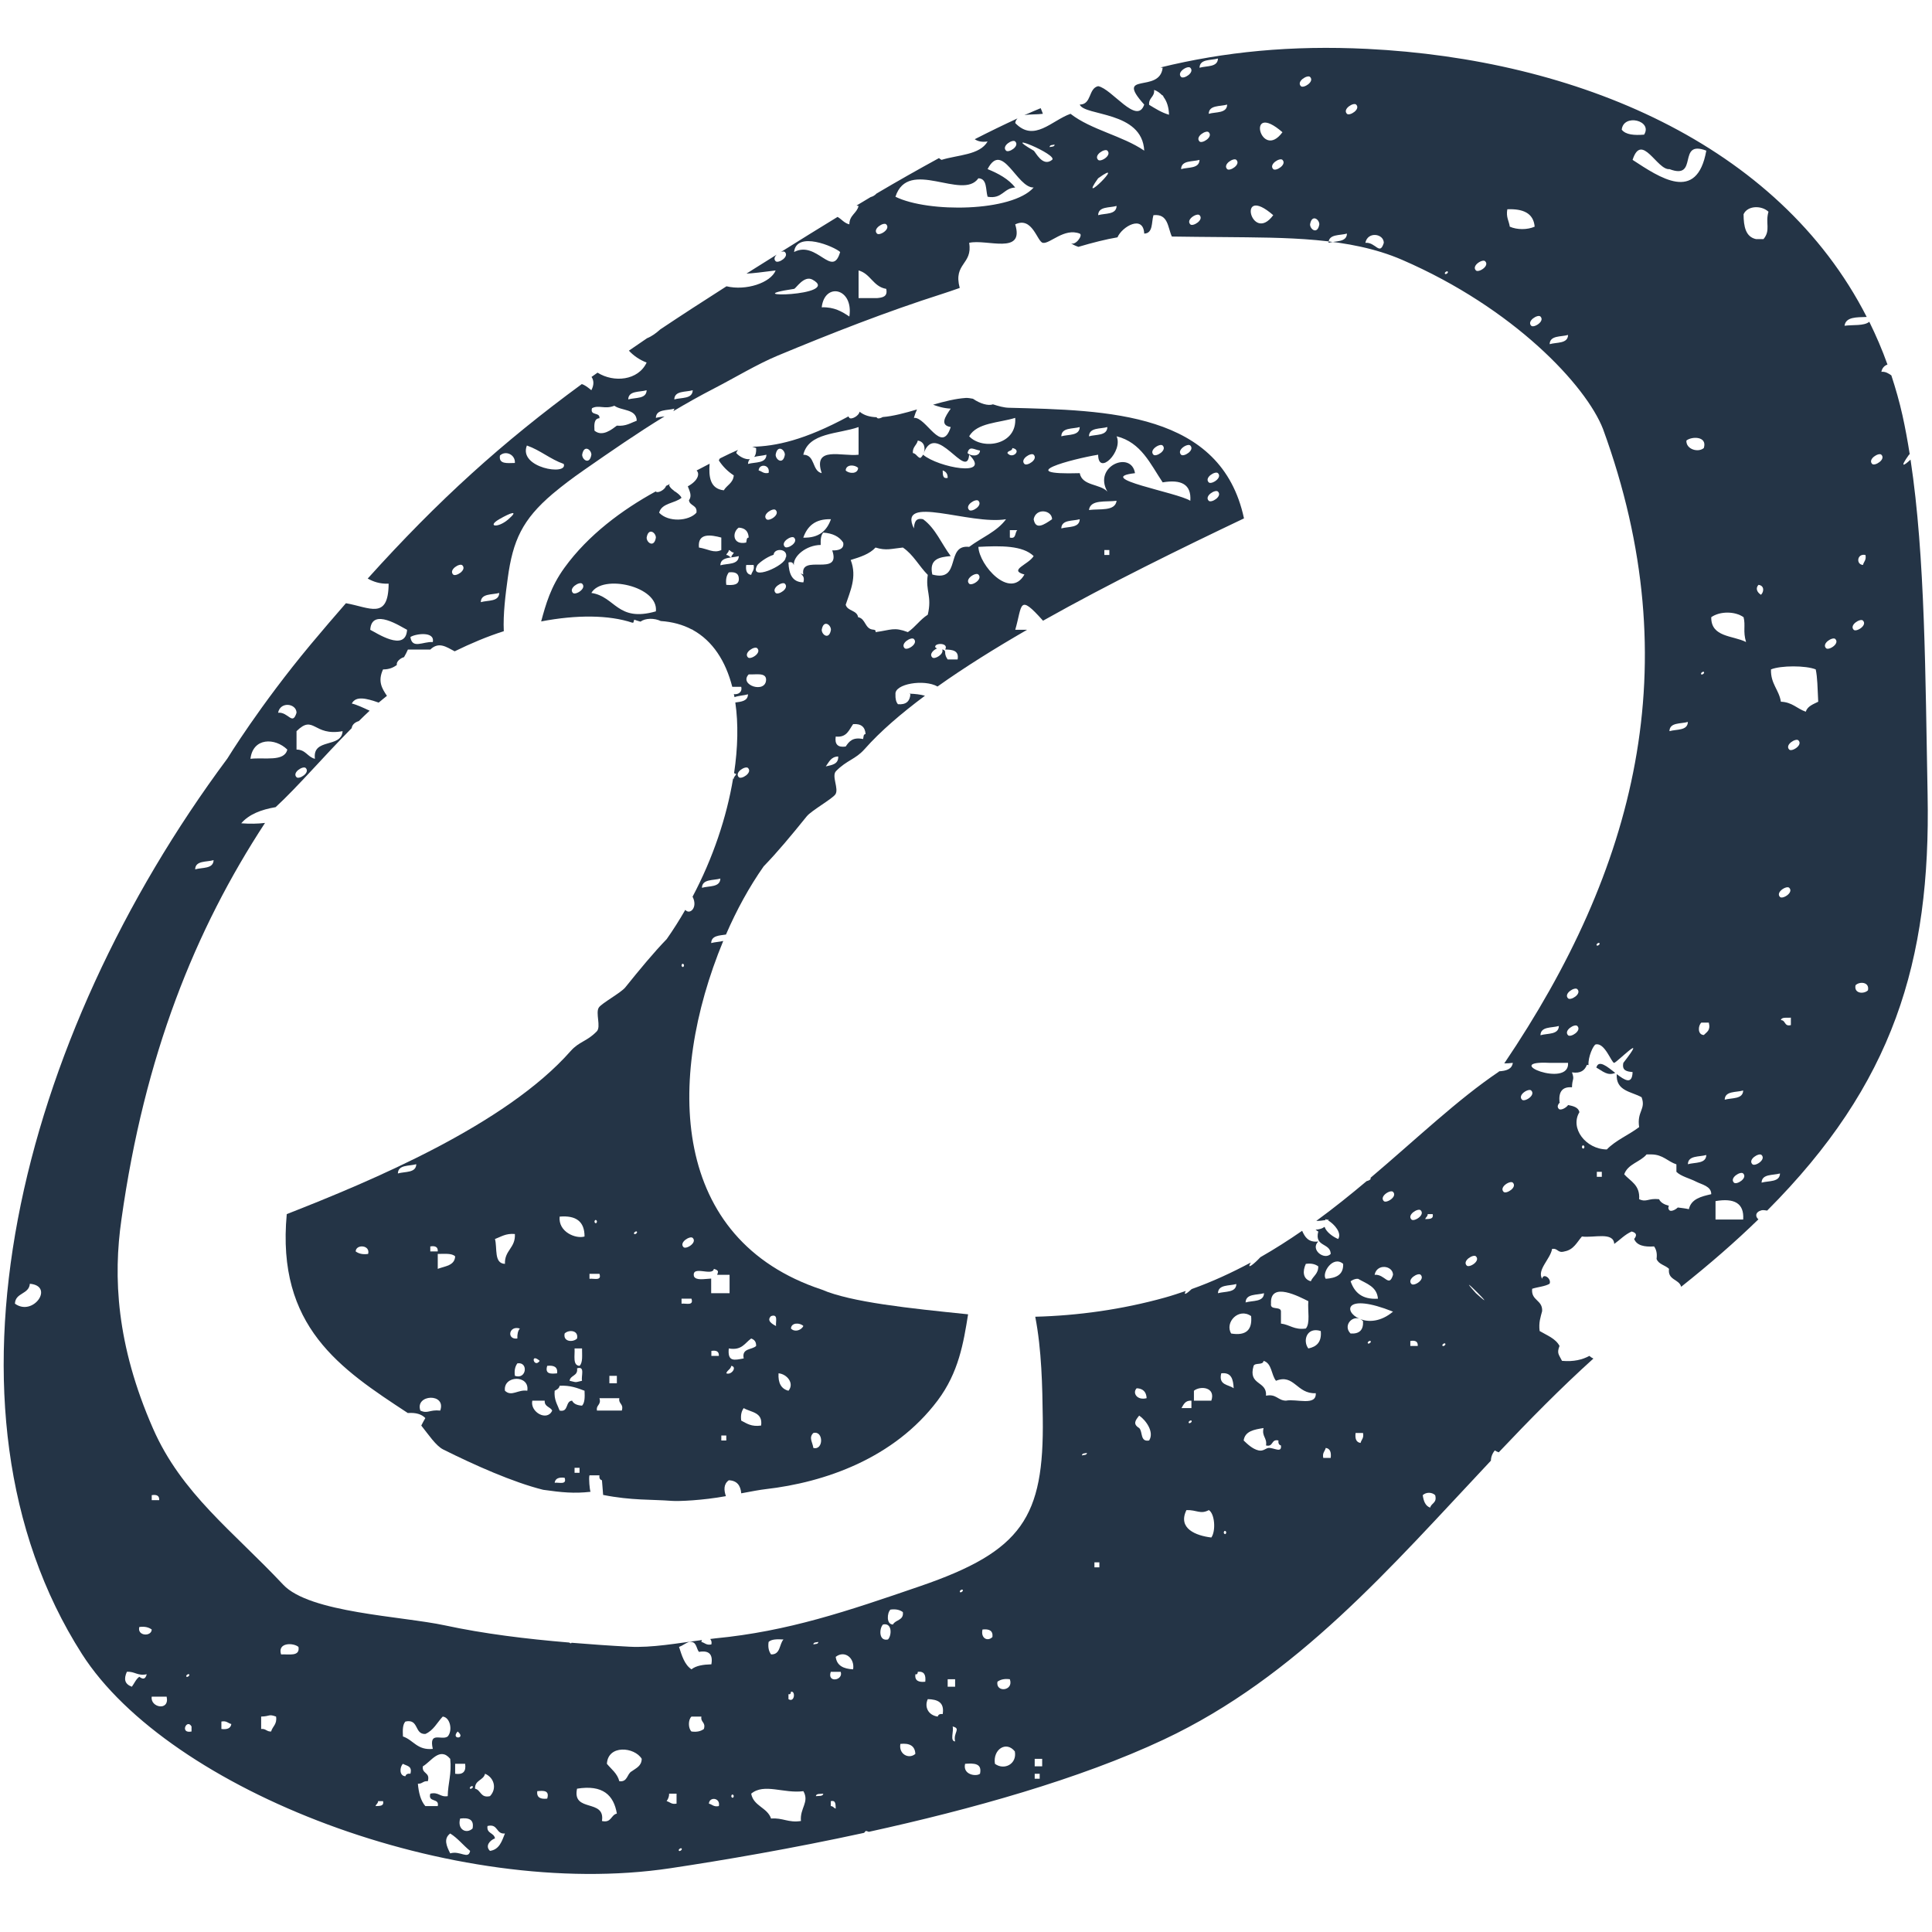 <?xml version="1.0" encoding="utf-8"?>
<!-- Generator: Adobe Illustrator 15.0.2, SVG Export Plug-In  -->
<!DOCTYPE svg PUBLIC "-//W3C//DTD SVG 1.1//EN" "http://www.w3.org/Graphics/SVG/1.1/DTD/svg11.dtd">
<svg version="1.1"
	 xmlns="http://www.w3.org/2000/svg" xmlns:xlink="http://www.w3.org/1999/xlink" xmlns:a="http://ns.adobe.com/AdobeSVGViewerExtensions/3.0/"
	 x="0px" y="0px" width="256px" height="256px" viewBox="-0.487 -6.342 256 256"
	 overflow="visible" enable-background="new -0.487 -6.342 256 256" xml:space="preserve">
<defs>
</defs>
<path fill="#243446" d="M252.669,54.56c-0.81,0.764-1.552,1.224-0.203-0.65c0.04-0.024,0.062-0.04,0.096-0.065
	c-0.28-1.774-0.596-3.5-0.96-5.143c-0.408-1.829-0.913-3.588-1.476-5.305c-0.34-0.236-0.76-0.527-1.322-0.473
	c0.105-0.531,0.432-0.833,0.81-0.962c-0.702-1.965-1.514-3.849-2.41-5.668c-0.696,0.577-2.164,0.375-3.28,0.528
	c0.163-1.202,1.624-1.114,2.938-1.168C235.12,12.654,208.314,1.511,180.686,0.136c-10.075-0.498-18.938,0.383-27.407,2.459
	c0.104,0.016,0.18,0.025,0.293,0.04c-0.384,3.479-6.459,0.424-2.443,4.881c-0.963,2.806-4.268-2.1-6.106-2.441
	c-1.322,0.301-0.829,2.426-2.438,2.441c0.621,1.553,8.276,0.81,8.545,6.103c-2.902-1.982-7.021-2.746-9.767-4.881
	c-2.495,0.879-4.832,3.827-7.328,1.219c0.039-0.273,0.158-0.46,0.308-0.612c-1.873,0.863-3.766,1.785-5.674,2.76
	c0.404,0.267,0.922,0.415,1.707,0.297c-1.034,1.813-3.932,1.764-6.105,2.44c-0.131-0.065-0.24-0.144-0.334-0.238
	c-2.704,1.476-5.446,3.027-8.279,4.7c-0.206,0.232-0.52,0.408-0.781,0.468c-0.614,0.365-1.243,0.745-1.864,1.119
	c0.092,0.014,0.16,0.054,0.268,0.054c-0.23,0.99-1.222,1.216-1.222,2.44c-0.688-0.163-1.019-0.682-1.564-0.986
	c-2.426,1.479-4.945,3.046-7.51,4.653c0.221-0.084,0.428-0.103,0.528-0.004c0.632,0.632-0.88,1.557-1.222,1.223
	c-0.281-0.283-0.129-0.617,0.148-0.878c-1.036,0.646-2.055,1.282-3.117,1.953c-0.311,0.193-0.594,0.375-0.897,0.568
	c0.897-0.046,2.075-0.188,3.865-0.42c-0.656,1.637-3.919,2.722-6.513,2.099c-3.104,1.978-6.019,3.871-8.771,5.71
	c-0.577,0.517-1.133,0.922-1.749,1.168c-0.824,0.552-1.615,1.104-2.412,1.651c0.633,0.675,1.41,1.213,2.35,1.578
	c-1.125,2.391-4.352,2.686-6.504,1.336c-0.265,0.187-0.534,0.379-0.796,0.566c0.3,0.438,0.36,1.026-0.023,1.76
	c-0.577-0.482-0.958-0.72-1.264-0.814c-10.526,7.721-18.985,15.349-28.371,25.772c0.743,0.408,1.583,0.719,2.774,0.679
	c-0.037,4.873-2.536,3.13-5.66,2.588c-1.522,1.746-3.062,3.54-4.659,5.452C33.939,87.138,29.645,94.16,29.645,94.16
	C2.051,131.266-10.378,180.3,10.362,212.803c11.536,18.078,49.263,32.713,77.981,28.405c7.079-1.065,16.134-2.612,25.666-4.687
	c0.059-0.089,0.159-0.14,0.196-0.247c0.18,0,0.298,0.067,0.43,0.112c13.522-2.965,27.944-6.985,39.091-12.232
	c17.648-8.299,30.075-22.848,43.34-36.95c0.005-0.472,0.189-0.968,0.522-1.357c0.155,0.101,0.325,0.187,0.517,0.251
	c4.031-4.26,8.155-8.461,12.54-12.422c-0.196-0.096-0.374-0.206-0.529-0.353c-0.932,0.498-2.062,0.793-3.629,0.654
	c-0.418-0.851-0.718-0.988-0.33-1.976c-0.531-1.001-1.672-1.401-2.634-1.977c-0.146-1.135,0.129-1.849,0.331-2.638
	c0.08-1.51-1.493-1.361-1.322-2.96c0.752-0.245,1.688-0.298,2.309-0.664c0.292-0.681-0.854-1.48-0.986-0.658
	c-0.724-1.177,1.101-2.625,1.315-3.957c0.796-0.131,0.717,0.604,1.648,0.33c1.211-0.215,1.643-1.211,2.307-1.978
	c1.539,0.218,4.186-0.67,4.284,0.986c0.771-0.551,1.396-1.24,2.309-1.647c0.686,0.188,0.699,0.52,0.33,0.994
	c0.345,0.859,1.342,1.072,2.64,0.984c0.272,0.386,0.431,0.889,0.328,1.652c0.256,0.724,1.149,0.824,1.647,1.317
	c-0.194,1.527,1.331,1.331,1.613,2.38c3.801-3.022,7.207-5.989,10.238-8.941c-0.44-0.351-0.44-0.968,0.417-1.198
	c0.201-0.052,0.483,0.01,0.742,0.039c16.692-16.729,21.688-32.994,21.257-55.11C254.629,83.426,254.625,67.448,252.669,54.56z
	 M1.491,166.4c0.054-1.482,1.868-1.212,1.977-2.637C6.77,164.052,3.906,168.163,1.491,166.4z M225.278,130.804
	c-0.839-0.033-0.781-1.227-0.331-1.643c0.331,0,0.661,0,0.992,0C226.211,130.21,225.646,130.411,225.278,130.804z M225.278,53.026
	c-0.74,0.64-2.371,0.178-2.309-0.991C223.635,51.467,225.785,51.416,225.278,53.026z M224.947,83.018
	c-0.172-0.169,0.235-0.42,0.331-0.332C225.446,82.858,225.033,83.11,224.947,83.018z M223.166,89.317
	c-0.034,1.188-1.492,0.948-2.443,1.224C220.755,89.348,222.217,89.594,223.166,89.317z M225.608,146.7
	c-0.033,1.188-1.494,0.953-2.442,1.222C223.199,146.733,224.659,146.979,225.608,146.7z M220.722,16.066
	c3.952,1.507,0.937-3.956,4.886-2.447c-1.25,6.981-6.179,3.56-9.769,1.224C217.039,11.101,219.099,16.247,220.722,16.066z
	 M217.365,11.5c-1.312,0.103-2.438,0.019-2.965-0.661C214.634,8.663,218.539,9.636,217.365,11.5z M207.29,38.04
	c-0.031,1.188-1.492,0.946-2.44,1.222C204.885,38.074,206.344,38.315,207.29,38.04z M203.63,35.599
	c0.63,0.631-0.884,1.558-1.222,1.223C201.78,36.186,203.293,35.258,203.63,35.599z M199.241,21.387
	c2.055-0.081,3.466,0.486,3.623,2.305c-0.955,0.43-2.339,0.43-3.298,0C199.46,22.921,199.049,22.456,199.241,21.387z
	 M196.304,28.273c0.633,0.63-0.881,1.557-1.222,1.222C194.454,28.864,195.965,27.932,196.304,28.273z M191.329,29.629
	c0.172,0.166-0.238,0.418-0.331,0.327C190.831,29.786,191.237,29.535,191.329,29.629z M182.875,25.832
	c-0.542,1.774-1.072-0.124-2.443,0C180.733,24.293,182.86,24.6,182.875,25.832z M179.212,7.516c0.63,0.631-0.884,1.558-1.221,1.222
	C177.357,8.103,178.875,7.177,179.212,7.516z M177.992,24.609c-0.036,1.189-1.497,0.946-2.443,1.223
	C175.58,24.644,177.045,24.884,177.992,24.609z M174.33,23.387c-0.234,1.39-1.231,0.681-1.227,0
	C173.336,22.001,174.334,22.71,174.33,23.387z M173.103,3.853c0.633,0.631-0.881,1.558-1.217,1.222
	C171.254,4.444,172.768,3.519,173.103,3.853z M169.445,11.179C166.563,15.104,164.506,6.885,169.445,11.179L169.445,11.179z
	 M168.223,16.066c-0.633-0.636,0.883-1.563,1.222-1.223C170.071,15.474,168.558,16.4,168.223,16.066z M168.223,22.169
	C165.342,26.098,163.29,17.875,168.223,22.169L168.223,22.169z M163.336,14.843c0.633,0.631-0.881,1.557-1.218,1.223
	C161.489,15.43,163.002,14.503,163.336,14.843z M159.675,8.738c0.036-1.188,1.492-0.946,2.443-1.222
	C162.086,8.704,160.624,8.462,159.675,8.738z M160.9,1.411c-0.037,1.185-1.495,0.946-2.443,1.224
	C158.487,1.442,159.951,1.685,160.9,1.411z M159.675,11.179c0.631,0.632-0.883,1.558-1.219,1.224
	C157.824,11.766,159.337,10.839,159.675,11.179z M158.457,22.169c0.63,0.631-0.886,1.558-1.222,1.218
	C156.603,22.755,158.117,21.829,158.457,22.169z M156.013,16.066c0.034-1.193,1.492-0.952,2.443-1.223
	C158.423,16.031,156.961,15.789,156.013,16.066z M157.235,2.635c0.63,0.631-0.884,1.557-1.222,1.218
	C155.381,3.222,156.895,2.295,157.235,2.635z M152.439,5.569c0.428,0.147,0.754,0.4,1.041,0.689c0.028,0.015,0.07,0.015,0.092,0.04
	c0.071,0.07,0.104,0.144,0.129,0.221c0.436,0.584,0.682,1.355,0.714,2.344c-1.021-0.3-1.815-0.821-2.637-1.317
	C151.694,6.581,152.527,6.53,152.439,5.569z M146.246,13.619c0.629,0.631-0.885,1.558-1.224,1.224
	C144.391,14.211,145.908,13.284,146.246,13.619z M147.469,20.946c-0.036,1.188-1.499,0.946-2.447,1.223
	C145.057,20.981,146.519,21.22,147.469,20.946z M145.022,17.283C149.12,14.335,142.076,21.379,145.022,17.283L145.022,17.283z
	 M139.254,12.815c-0.01,0.322-0.404,0.257-0.661,0.332C138.603,12.825,138.996,12.89,139.254,12.815z M138.919,14.843
	c-1.265,1.01-2.203-1.085-2.44-1.224C131.776,10.897,139.768,14.162,138.919,14.843z M134.034,12.403
	c0.633,0.631-0.881,1.556-1.216,1.216C132.185,12.989,133.699,12.062,134.034,12.403z M129.154,17.283
	c1.187,0.035,0.943,1.498,1.221,2.445c1.97,0.339,2.103-1.159,3.659-1.223c-0.896-1.139-2.217-1.849-3.659-2.44
	c1.97-3.817,3.865,2.503,6.104,2.44c-2.864,3.244-13.979,3.362-18.315,1.223C119.866,14.493,127.051,20.296,129.154,17.283z
	 M116.943,23.387c0.631,0.631-0.882,1.558-1.224,1.222C115.09,23.978,116.605,23.05,116.943,23.387z M113.279,29.495
	c1.602,0.43,1.92,2.149,3.664,2.44c0.225,1.041-0.479,1.155-1.224,1.224c-0.813,0-1.626,0-2.44,0
	C113.279,31.935,113.279,30.714,113.279,29.495z M112.058,35.599c-0.981-0.646-1.98-1.272-3.662-1.222
	C108.773,31.018,112.636,31.803,112.058,35.599z M110.839,27.05c-1.037,3.583-3.074-1.588-6.106,0
	C105.046,24.195,110.096,26.35,110.839,27.05z M104.733,31.935c0.244-0.033,1.309-1.844,2.443-1.221
	C111.197,32.921,96.527,33.159,104.733,31.935z M91.303,45.365c-0.035,1.189-1.496,0.946-2.443,1.217
	C88.895,45.401,90.354,45.641,91.303,45.365z M85.196,45.365c-0.031,1.189-1.493,0.946-2.44,1.217
	C82.791,45.401,84.25,45.641,85.196,45.365z M77.952,47.751c0.914-0.488,1.676,0.186,2.968-0.329
	c0.958,0.693,2.91,0.388,2.967,1.978c-0.807,0.293-1.428,0.768-2.637,0.658c-0.68,0.506-1.933,1.531-2.967,0.662
	c-0.05-0.819-0.06-1.6,0.66-1.646C79.037,48.205,77.662,48.811,77.952,47.751z M77.873,53.91c-0.233,1.384-1.225,0.675-1.22,0
	C76.885,52.523,77.875,53.233,77.873,53.91z M69.327,52.691c1.804,0.632,3.076,1.806,4.882,2.441
	C74.813,56.735,68.151,55.664,69.327,52.691z M67.738,55.004c-1.002,0.014-2.169,0.193-1.978-0.989
	C66.514,53.301,67.816,53.896,67.738,55.004z M65.664,62.458c1.503-0.873,2.677-1.276,1.219,0
	C65.462,63.701,63.992,63.425,65.664,62.458z M65.664,72.226c-0.035,1.188-1.494,0.946-2.443,1.221
	C63.252,72.259,64.718,72.496,65.664,72.226z M60.777,68.562c0.633,0.632-0.882,1.559-1.22,1.224
	C58.927,69.149,60.443,68.222,60.777,68.562z M56.861,78.732c-1.298-0.083-2.731,0.976-2.968-0.66
	C54.49,77.644,57.167,77.243,56.861,78.732z M53.453,77.111c-0.183,3.036-4.132,0.355-4.881,0
	C48.753,74.075,52.703,76.75,53.453,77.111z M44.909,90.542c-0.137,2.301-4.041,0.847-3.664,3.662
	c-0.989-0.231-1.218-1.228-2.44-1.223c0-0.812,0-1.627,0-2.439C41.132,88.249,41.013,91.261,44.909,90.542z M38.805,96.643
	c-0.634-0.629,0.882-1.556,1.217-1.222C40.656,96.052,39.139,96.979,38.805,96.643z M38.805,88.096
	c-0.542,1.774-1.076-0.125-2.443,0C36.663,86.562,38.789,86.868,38.805,88.096z M37.582,92.98c-0.381,1.658-3.056,1.011-4.883,1.223
	C33.039,91.369,35.958,91.394,37.582,92.98z M27.815,107.632c-0.034,1.184-1.495,0.947-2.443,1.219
	C25.404,107.663,26.868,107.905,27.815,107.632z M17.972,215.839c-0.448,0.321-0.661,0.881-0.99,1.32
	c-0.952-0.357-1.093-1.003-0.659-1.979c1.062-0.073,1.392,0.582,2.634,0.326C18.775,216.191,18.445,216.206,17.972,215.839z
	 M17.972,209.244c0.764-0.103,1.262,0.055,1.646,0.332C19.588,210.557,17.651,210.458,17.972,209.244z M19.618,218.474
	c0.658,0,1.317,0,1.977,0C22.02,220.452,19.381,219.913,19.618,218.474z M19.618,192.439c0-0.223,0-0.441,0-0.664
	c0.661-0.109,1.03,0.07,0.989,0.664C20.276,192.439,19.949,192.439,19.618,192.439z M24.892,223.091
	c-1.608,0.328-0.609-1.758,0-0.664C24.892,222.65,24.892,222.865,24.892,223.091z M24.563,215.507
	c0.168,0.173-0.242,0.426-0.331,0.332C24.061,215.669,24.469,215.416,24.563,215.507z M28.848,222.758c0-0.331,0-0.658,0-0.986
	c0.686-0.142,0.874,0.225,1.317,0.328C30.085,222.681,29.598,222.852,28.848,222.758z M35.438,223.091
	c-0.592,0.038-0.694-0.405-1.322-0.333c0-0.549,0-1.1,0-1.645c1.233-0.034,0.942-0.369,1.978,0
	C36.253,222.147,35.626,222.398,35.438,223.091z M36.755,212.874c-0.507-1.613,1.643-1.563,2.308-0.99
	C39.28,213.195,37.811,212.829,36.755,212.874z M49.278,232.974c0.063-0.265,0.331-0.325,0.331-0.656c0.222,0,0.438,0,0.661,0
	C50.423,233.02,49.797,232.945,49.278,232.974z M53.893,228.689c-0.381-0.05-0.586,0.074-0.661,0.329
	c-0.839-0.034-0.773-1.227-0.326-1.646C53.385,227.66,54.184,227.634,53.893,228.689z M56.861,225.397
	c-2.076,0.206-2.56-1.179-3.955-1.648c-0.044-0.813-0.048-1.587,0.326-1.978c1.823-0.4,1.154,1.708,2.639,1.647
	c1.077-0.46,1.561-1.511,2.306-2.306c1,0.103,1.341,1.857,0.661,2.636C58.039,224.332,56.314,222.976,56.861,225.397z
	 M57.518,232.974c-0.547,0-1.094,0-1.646,0c-0.612-0.706-0.879-1.755-0.987-2.964c0.591,0.041,0.694-0.405,1.316-0.33
	c0.353-1.231-0.819-0.939-0.656-1.977c1.07-0.599,2.238-2.648,3.624-0.991c0.217,1.978-0.299,3.221-0.33,4.945
	c-1.042,0.165-1.164-0.592-2.309-0.328C56.18,232.556,57.768,231.852,57.518,232.974z M59.168,239.239
	c-0.482-0.951-0.922-1.947,0-2.634c1.01,0.627,1.721,1.57,2.638,2.306C61.58,240.113,60.49,238.837,59.168,239.239z M61.146,227.372
	c0.153,1.03-0.287,1.472-1.322,1.317c0-0.439,0-0.879,0-1.317C60.267,227.372,60.707,227.372,61.146,227.372z M60.153,223.091
	C61.372,224.09,59.154,224.199,60.153,223.091L60.153,223.091z M60.485,234.625c1.127-0.138,1.877,0.101,1.646,1.317
	C61.313,236.723,60.066,236.075,60.485,234.625z M61.806,230.668c-0.172-0.17,0.236-0.419,0.326-0.325
	C62.304,230.507,61.896,230.759,61.806,230.668z M62.462,230.668c-0.06-1.156,1.115-1.082,1.322-1.979
	c1.202,0.499,1.611,1.974,0.654,2.968C63.167,231.942,63.265,230.853,62.462,230.668z M64.438,238.911
	c-0.684-0.656-0.01-1.41,0.661-1.655c-0.103-0.771-1.144-0.607-0.99-1.645c1.45-0.346,1.084,1.116,2.312,0.994
	C66.012,237.622,65.69,238.731,64.438,238.911z M72.021,231.985c-0.862,0.096-1.42-0.119-1.322-0.988
	C71.563,230.91,72.351,230.886,72.021,231.985z M79.274,234.95c0.478-3.003-3.983-1.07-3.299-4.282
	c3.412-0.554,4.862,0.853,5.276,3.298C80.442,234.148,80.547,235.242,79.274,234.95z M83.229,228.359
	c-0.662,0.335-0.524,1.458-1.653,1.32c-0.269-1.045-1.05-1.581-1.646-2.308c0.144-2.559,3.649-2.243,4.615-0.66
	C84.524,227.68,83.791,227.942,83.229,228.359z M89.159,232.648c-0.69,0.137-0.872-0.227-1.316-0.331
	c0.173-0.265,0.34-0.535,0.33-0.988c0.327,0,0.656,0,0.987,0C89.159,231.768,89.159,232.205,89.159,232.648z M89.489,238.911
	c-0.173-0.175,0.237-0.424,0.332-0.331C89.987,238.746,89.578,239,89.489,238.911z M89.489,211.884
	c0.488-0.173,0.828-0.49,1.315-0.661c1.035-0.151,0.933,0.83,1.322,1.319c1.332-0.235,1.879,0.318,1.647,1.647
	c-1.07,0.028-2.026,0.17-2.637,0.663C90.213,214.234,89.864,213.047,89.489,211.884z M92.782,222.758
	c-0.379,0.278-0.883,0.437-1.646,0.333c-0.45-0.426-0.45-1.56,0-1.978c0.439,0,0.877,0,1.316,0
	C92.319,221.908,93.059,221.826,92.782,222.758z M94.765,232.974c-0.691,0.143-0.873-0.222-1.321-0.325
	C93.502,231.693,95.01,231.852,94.765,232.974z M96.411,231.657c0.06-0.373,0.329-0.182,0.329,0
	C96.677,232.033,96.411,231.841,96.411,231.657z M105.641,234.95c-1.691,0.264-2.396-0.458-3.958-0.325
	c-0.499-1.48-2.328-1.631-2.633-3.296c1.716-1.433,4.318,0.014,6.916-0.332C106.795,232.462,105.483,233.226,105.641,234.95z
	 M101.356,211.223c0.384-0.381,1.163-0.372,1.971-0.326c-0.572,0.63-0.384,2.026-1.646,1.978
	C101.405,212.489,101.248,211.986,101.356,211.223z M103.989,218.804c0-0.223,0-0.438,0-0.658c0.281,0.06,0.31-0.13,0.332-0.33
	C104.96,217.684,104.802,219.319,103.989,218.804z M107.617,231.657c0.049-0.386,0.601-0.275,0.987-0.328
	C108.55,231.715,108.002,231.606,107.617,231.657z M107.286,211.55c0.011-0.318,0.405-0.254,0.657-0.327
	C107.939,211.541,107.544,211.478,107.286,211.55z M109.595,232.974c0-0.218,0-0.438,0-0.656c0.699-0.157,0.626,0.468,0.655,0.987
	C109.985,233.24,109.925,232.974,109.595,232.974z M109.595,215.181c0.438,0,0.878,0,1.316,0
	C111.295,216.325,109.072,216.708,109.595,215.181z M112.557,214.853c-1.257-0.064-2.164-0.47-2.308-1.652
	C111.418,212.278,112.794,213.342,112.557,214.853z M117.173,210.896c-1.249,0.282-1.164-1.478-0.658-1.983
	C117.759,208.633,117.68,210.394,117.173,210.896z M117.833,208.913c-0.903-0.005-0.785-1.552-0.332-1.975
	c0.766-0.104,1.268,0.054,1.646,0.33C119.292,208.398,118.164,208.257,117.833,208.913z M118.819,224.734
	c1.233-0.131,1.938,0.268,1.982,1.324C119.941,226.812,118.567,226.092,118.819,224.734z M122.117,216.495
	c-0.863,0.096-1.42-0.117-1.316-0.988c0.274,0.063,0.311-0.13,0.325-0.326C121.999,215.077,122.209,215.636,122.117,216.495z
	 M123.764,221.113c-1.263-0.178-1.791-1.289-1.316-2.31c1.287,0.032,2.233,0.405,1.977,1.98
	C124.039,220.729,123.838,220.856,123.764,221.113z M126.071,224.405c-0.73-0.038-0.139-1.394-0.331-1.979
	C126.919,222.71,125.78,223.241,126.071,224.405z M125.085,217.159c0-0.33,0-0.664,0-0.994c0.325,0,0.655,0,0.986,0
	c0,0.33,0,0.664,0,0.994C125.741,217.159,125.41,217.159,125.085,217.159z M126.731,204.631c-0.172-0.169,0.238-0.419,0.33-0.325
	C127.228,204.472,126.821,204.725,126.731,204.631z M127.394,227.372c1.185-0.088,2.277-0.083,1.975,1.317
	C128.861,229.1,127.046,228.822,127.394,227.372z M129.7,209.576c0.857-0.093,1.415,0.123,1.317,0.992
	C130.399,211.213,129.431,210.753,129.7,209.576z M131.347,227.372c-0.302-1.906,1.499-3.084,2.637-1.645
	C134.295,227.401,132.574,228.28,131.347,227.372z M131.678,216.495c0.378-0.272,0.881-0.431,1.645-0.33
	C133.876,217.731,131.423,217.985,131.678,216.495z M137.276,229.351c-0.215,0-0.438,0-0.66,0c0-0.215,0-0.44,0-0.661
	c0.223,0,0.445,0,0.66,0C137.276,228.91,137.276,229.136,137.276,229.351z M137.607,227.703c-0.331,0-0.661,0-0.991,0
	c0-0.331,0-0.661,0-0.991c0.33,0,0.66,0,0.991,0C137.607,227.042,137.607,227.372,137.607,227.703z M142.875,186.508
	c0.012-0.321,0.408-0.257,0.661-0.331C143.527,186.498,143.134,186.433,142.875,186.508z M145.185,201.339c-0.217,0-0.438,0-0.654,0
	c0-0.224,0-0.441,0-0.663c0.216,0,0.438,0,0.654,0C145.185,200.897,145.185,201.115,145.185,201.339z M151.778,184.529
	c-1.22,0.227-0.819-1.159-1.317-1.649c-0.889-0.535-0.486-1.042,0-1.648C151.33,181.817,152.498,183.401,151.778,184.529z
	 M150.132,177.608c0.835,0.038,1.273,0.479,1.316,1.316C150.152,179.258,149.533,178.194,150.132,177.608z M157.384,180.24
	c-0.441,0-0.884,0-1.322,0c0.285-0.477,0.498-1.039,1.322-0.987C157.384,179.586,157.384,179.916,157.384,180.24z M157.053,182.221
	c-0.172-0.173,0.234-0.422,0.331-0.326C157.551,182.058,157.146,182.312,157.053,182.221z M160.021,197.385
	c-2.036-0.239-4.491-1.192-3.298-3.631c1.384-0.043,1.839,0.601,2.967,0C160.482,194.23,160.636,196.524,160.021,197.385z
	 M157.714,179.253c0-0.438,0-0.874,0-1.314c0.856-0.694,2.917-0.479,2.307,1.314C159.252,179.253,158.483,179.253,157.714,179.253z
	 M161.668,196.721c0.062-0.373,0.327-0.182,0.327,0C161.934,197.098,161.668,196.903,161.668,196.721z M161.334,175.63
	c1.378-0.167,1.584,0.833,1.648,1.979C162.288,177.096,160.942,177.234,161.334,175.63z M160.9,165.017
	c0.03-1.188,1.492-0.946,2.437-1.222C163.303,164.982,161.845,164.743,160.9,165.017z M162.652,170.356
	c-0.891-1.456,0.979-3.473,2.64-2.309C165.469,169.873,164.625,170.682,162.652,170.356z M164.561,166.238
	c0.031-1.188,1.492-0.951,2.44-1.222C166.968,166.204,165.506,165.962,164.561,166.238z M167.6,185.516
	c-0.342,0.024-0.697,0.472-1.317,0.331c-0.813-0.187-1.494-0.853-1.978-1.317c0.172-1.252,1.402-1.451,2.634-1.649
	c-0.263,1.142,0.491,1.267,0.328,2.306c1.019,0.246,0.638-0.901,1.652-0.656c-0.055,0.381,0.069,0.587,0.326,0.656
	C169.373,186.261,168.329,185.468,167.6,185.516z M169.905,179.253c-1.079-0.017-1.256-0.936-2.638-0.657
	c0.153-2.022-2.417-1.317-1.645-3.957c0.201-0.458,1.264-0.049,1.316-0.661c1.116,0.312,1.011,1.849,1.65,2.64
	c2.411-0.97,2.747,1.776,5.271,1.647C173.958,180.012,171.274,178.973,169.905,179.253z M172.874,166.07
	c-0.109,1.214,0.28,2.922-0.331,3.625c-1.537,0.221-2.121-0.518-3.297-0.656c0-0.553,0-1.102,0-1.651
	c-0.089-0.676-1.461-0.072-1.317-0.987C167.765,163.358,171.748,165.519,172.874,166.07z M172.542,161.127
	c0.765-0.103,1.271,0.052,1.648,0.33c0.015,1.006-0.697,1.284-0.987,1.976C172.153,163.144,172.083,162.113,172.542,161.127z
	 M172.874,172.335c-0.78-1.019-0.21-2.898,1.647-2.31C174.663,171.484,173.972,172.114,172.874,172.335z M175.838,186.84
	c-0.325,0-0.658,0-0.986,0c-0.145-0.691,0.225-0.876,0.328-1.324C175.756,185.595,175.929,186.083,175.838,186.84z M175.18,163.105
	c-0.573-0.752,0.95-3.152,2.308-1.979C177.548,162.622,176.506,163.005,175.18,163.105z M179.795,184.854
	c-0.581-0.078-0.752-0.565-0.661-1.317c0.33,0,0.661,0,0.986,0C180.263,184.23,179.9,184.41,179.795,184.854z M180.782,171.674
	c-0.168-0.17,0.236-0.422,0.33-0.328C181.284,171.513,180.875,171.765,180.782,171.674z M179.723,168.432
	c0.139,0.066,0.273,0.147,0.397,0.277c0.079,1.174-0.475,1.72-1.646,1.647c-0.999-0.977,0.105-2.347,1.157-1.964
	c-2.089-0.905-1.979-3.502,4.464-0.935C182.441,168.846,180.815,168.866,179.723,168.432z M178.475,163.433
	c0.266-0.172,0.536-0.345,0.989-0.327c1.111,0.648,2.495,1.02,2.635,2.636C179.982,165.878,178.98,164.9,178.475,163.433z
	 M181.656,162.575c0.299-1.537,2.426-1.233,2.44,0C183.554,164.351,183.023,162.449,181.656,162.575z M182.875,152.81
	c-0.63-0.63,0.881-1.563,1.222-1.225C184.728,152.218,183.211,153.145,182.875,152.81z M186.388,172.002c0-0.216,0-0.438,0-0.656
	c0.658-0.113,1.029,0.064,0.983,0.656C187.042,172.002,186.71,172.002,186.388,172.002z M186.538,163.795
	c-0.631-0.633,0.883-1.56,1.222-1.22C188.387,163.206,186.874,164.134,186.538,163.795z M186.538,155.25
	c-0.631-0.633,0.883-1.557,1.222-1.222C188.387,154.658,186.874,155.586,186.538,155.25z M189.02,193.429
	c-0.651-0.23-0.877-0.882-0.987-1.653c0.437-0.421,1.215-0.421,1.648,0C189.962,192.834,189.164,192.799,189.02,193.429z
	 M188.364,155.196c0.06-0.267,0.33-0.329,0.325-0.663c0.223,0,0.443,0,0.661,0C189.503,155.24,188.88,155.163,188.364,155.196z
	 M190.672,172.002c-0.173-0.166,0.234-0.419,0.325-0.328C191.169,171.847,190.76,172.095,190.672,172.002z M193.863,161.352
	c-0.633-0.629,0.883-1.556,1.22-1.222C195.715,160.763,194.197,161.692,193.863,161.352z M195.083,165.017
	C191.75,161.305,198.794,168.35,195.083,165.017L195.083,165.017z M161.63,25.072c8.207,0.084,16.666-0.017,23.665,3.013
	c14.802,6.407,24.385,16.657,26.628,22.423c11.465,31.4,4.206,58.457-13.085,84.055c0.391-0.009,0.776-0.019,1.131-0.07
	c-0.121,0.864-0.906,1.058-1.817,1.119c-0.014,0.016-0.022,0.034-0.037,0.054c-5.455,3.674-10.903,8.895-16.988,14.048
	c-0.006,0.066,0.005,0.134-0.015,0.206c-0.165,0.139-0.343,0.208-0.526,0.252c-2.127,1.788-4.336,3.565-6.653,5.256
	c0.374,0.01,0.773-0.028,1.188-0.1c0.024-0.044,0.029-0.087,0.061-0.131c0.051,0.025,0.112,0.061,0.165,0.089
	c0.068-0.014,0.134-0.017,0.203-0.035c-0.002,0.053-0.035,0.072-0.046,0.124c0.878,0.539,1.826,1.675,1.324,2.46
	c-0.663-0.278-1.562-0.891-1.803-1.614c-0.3,0.226-0.704,0.348-1.192,0.381c0.124,0.072,0.22,0.18,0.359,0.239
	c-0.537,2.079,1.612,1.466,1.647,2.97c-0.854,0.881-2.749-0.577-1.647-1.647c-1.336,0.148-1.772-0.602-2.139-1.418
	c-1.78,1.229-3.619,2.409-5.534,3.499c-0.765,0.828-1.911,1.784-1.274,0.706c-2.481,1.329-5.072,2.534-7.829,3.516
	c-0.617,0.58-1.163,0.944-0.78,0.25c-0.908,0.307-1.812,0.612-2.752,0.874c-5.732,1.598-11.584,2.395-17.195,2.542
	c0.853,4.396,0.944,9.257,0.997,13.424c0.178,13.157-2.74,17.631-16.194,22.258c-9.772,3.357-17.553,6.002-27.208,6.936
	c-0.215,0.023-0.447,0.06-0.667,0.084c0.147,0.162,0.23,0.396,0.159,0.718c-0.691,0.142-0.872-0.225-1.321-0.327
	c0.007-0.099,0.036-0.178,0.071-0.255c-3.241,0.422-6.636,1.045-9.61,0.886c-2.588-0.136-5.136-0.317-7.66-0.523
	c-0.083,0.134-0.178,0.06-0.318-0.029c-5.751-0.479-11.314-1.166-16.465-2.274c-5.723-1.231-17.925-1.66-21.434-5.391
	c-6.703-7.14-13.466-12.073-17.243-20.676c-4.906-11.177-5.281-20.177-4.197-27.687c3.058-21.816,9.791-38.456,19.03-52.576
	c-0.95,0.118-2.001,0.134-3.15,0.05c1.031-1.199,2.647-1.815,4.556-2.14c2.962-2.731,6.271-6.631,10.077-10.466
	c0.062-0.479,0.443-0.785,0.949-0.941c0,0,0,0,0.002,0c0.47-0.464,0.941-0.917,1.431-1.372c-0.908-0.423-1.734-0.808-2.365-0.951
	c0.533-1.036,1.895-0.704,3.562-0.123c0.35-0.312,0.735-0.591,1.094-0.897c-0.663-0.976-1.243-1.938-0.515-3.5
	c0.81,0.005,1.368-0.248,1.832-0.593c-0.117-0.438,0.49-0.916,0.946-1.034c0.192-0.316,0.358-0.659,0.515-1.006
	c0.992,0,1.982,0,2.967,0c1.135-1.092,2.131-0.34,3.229,0.232c2.148-1.048,4.329-1.973,6.51-2.663
	c-0.107-2.282,0.228-4.866,0.522-7.014c0.678-5.01,1.939-7.771,5.932-11.173c0.054-0.044,0.119-0.093,0.174-0.143
	c1.125-0.941,2.418-1.928,4.017-3.038c3.708-2.577,7.051-4.892,10.658-7.098c-0.394,0.059-0.802,0.103-1.153,0.202
	c0.032-1.188,1.495-0.952,2.44-1.224c-0.002,0.152-0.083,0.223-0.129,0.331c1.717-1.024,3.502-2.031,5.435-3.027
	c2.657-1.371,5.675-3.196,8.366-4.319c6.989-2.909,14.423-5.833,21.83-8.193c0.675-0.217,1.469-0.488,2.322-0.789
	c-0.89-3.305,1.742-3.078,1.248-5.977c2.308-0.542,7.359,1.657,6.102-2.445c2.285-1.104,2.903,2.301,3.665,2.445
	c0.924,0.174,2.821-2.021,4.885-1.223c0.498,0.198-0.643,1.746-1.222,1.223c0.252,0.222,0.628,0.384,1.044,0.533
	c1.901-0.562,3.675-1.01,5.179-1.262c0.622-1.445,3.429-3.032,3.544-0.494c1.188-0.034,0.948-1.494,1.222-2.44
	c1.982-0.223,1.885,1.63,2.442,2.829c2.185,0.035,4.401,0.051,6.629,0.07 M211.102,118.943c-0.167-0.171,0.242-0.424,0.33-0.33
	C211.603,118.781,211.196,119.033,211.102,118.943z M207.29,125.944c-0.63-0.63,0.887-1.559,1.225-1.218
	C209.146,125.357,207.632,126.284,207.29,125.944z M207.29,130.832c-0.63-0.632,0.887-1.565,1.225-1.227
	C209.146,130.238,207.632,131.168,207.29,130.832z M206.071,129.605c-0.03,1.188-1.494,0.948-2.44,1.227
	C203.662,129.643,205.125,129.884,206.071,129.605z M198.748,151.585c-0.633-0.631,0.881-1.556,1.222-1.221
	C200.598,150.994,199.084,151.921,198.748,151.585z M201.188,139.374c-0.63-0.632,0.884-1.556,1.221-1.219
	C203.042,138.788,201.525,139.718,201.188,139.374z M204.849,134.492c0.814,0,1.629,0,2.44,0
	C207.536,137.931,198.168,134.153,204.849,134.492z M209.125,145.637c0.064-0.376,0.332-0.185,0.332,0
	C209.393,146.011,209.125,145.824,209.125,145.637z M211.761,149.594c-0.221,0-0.437,0-0.659,0c0-0.221,0-0.441,0-0.661
	c0.223,0,0.438,0,0.659,0C211.761,149.152,211.761,149.373,211.761,149.594z M212.424,145.967c-2.805-0.035-4.917-2.834-3.628-4.947
	c-0.153-0.654-0.824-0.8-1.497-0.941c-0.302,0.425-1.009,0.74-1.229,0.521c-0.277-0.278-0.129-0.61,0.144-0.869
	c-0.02-0.01-0.043-0.012-0.058-0.021c-0.132-1.352,0.34-2.084,1.652-1.979c0.028-1.233,0.369-0.943,0-1.979
	c1.164,0.178,1.696-0.282,1.977-0.991c0.076,0,0.141,0.021,0.215,0.028c-0.084-1.058,0.64-2.662,0.953-2.739
	c1.212-0.275,2.091,2.443,2.443,2.443c0.313,0,4.644-4.407,1.219,0c-0.224,1.041,0.479,1.148,1.224,1.219
	c-0.051,1.706-1.032,1.099-2.1,0.27c-0.14,2.261,1.935,2.3,3.292,3.063c0.606,1.606-0.64,1.852-0.323,3.959
	C215.336,144.049,213.612,144.736,212.424,145.967z M223.299,153.881c-0.46-0.105-0.968-0.161-1.47-0.224
	c-0.346,0.34-0.913,0.567-1.107,0.371c-0.187-0.191-0.173-0.402-0.067-0.599c-0.574-0.156-1.072-0.383-1.31-0.871
	c-1.458-0.158-1.641,0.454-2.637,0c0.134-1.89-1.149-2.366-1.978-3.296c0.479-1.385,2.116-1.621,2.964-2.637
	c0.221,0,0.439,0,0.659,0c1.516,0.02,2.139,0.937,3.293,1.317c0,0.331,0,0.661,0,0.989c0.622,0.617,1.753,0.855,2.639,1.316
	c0.681,0.359,2.003,0.583,1.976,1.648C224.914,152.199,223.596,152.529,223.299,153.881z M226.829,155.25c0-0.814,0-1.633,0-2.44
	c2.448-0.419,3.817,0.247,3.665,2.44C229.27,155.25,228.045,155.25,226.829,155.25z M228.045,139.374
	c0.036-1.185,1.5-0.945,2.448-1.219C230.458,139.339,228.995,139.104,228.045,139.374z M229.27,150.364
	c-0.631-0.632,0.883-1.557,1.224-1.216C231.123,149.774,229.612,150.704,229.27,150.364z M226.261,75.439
	c1.143-0.809,3.143-0.809,4.284,0c0.288,1.094-0.107,1.863,0.331,3.293C229.132,77.845,226.223,78.117,226.261,75.439z
	 M230.545,22.045c0.532-1.176,2.395-1.188,3.301-0.331c-0.446,1.504,0.325,2.451-0.661,3.627c-0.33,0-0.661,0-0.986,0
	C230.833,25.054,230.55,23.692,230.545,22.045z M232.855,72.471c-0.532-0.326-0.759-0.876-0.331-1.317
	C233.288,71.244,233.284,72.033,232.855,72.471z M231.71,147.922c-0.633-0.631,0.884-1.557,1.221-1.222
	C233.564,147.333,232.05,148.265,231.71,147.922z M232.931,150.364c0.034-1.183,1.494-0.948,2.442-1.216
	C235.34,150.331,233.879,150.094,232.931,150.364z M236.595,111.296c0.633,0.631-0.881,1.553-1.222,1.217
	C234.742,111.883,236.255,110.956,236.595,111.296z M236.813,129.488c-0.902,0.238-0.666-0.656-1.322-0.661
	c0.104-0.448,0.824-0.271,1.322-0.327C236.813,128.827,236.813,129.161,236.813,129.488z M236.595,92.98
	c-0.633-0.631,0.881-1.557,1.217-1.222C238.449,92.389,236.93,93.317,236.595,92.98z M238.785,87.962
	c-1.147-0.391-1.799-1.272-3.294-1.322c-0.255-1.607-1.369-2.36-1.314-4.283c1.314-0.533,4.613-0.533,5.93,0
	c0.237,1.144,0.228,2.336,0.33,4.283C239.78,86.976,239.028,87.212,238.785,87.962z M241.476,79.552
	c-0.632-0.632,0.889-1.56,1.224-1.224C243.33,78.959,241.816,79.886,241.476,79.552z M246.697,67.196
	c0.14,0.691-0.225,0.872-0.33,1.321C245.412,68.459,245.574,66.95,246.697,67.196z M245.14,77.111
	c-0.633-0.636,0.889-1.564,1.222-1.224C246.994,76.52,245.48,77.445,245.14,77.111z M247.028,124.875
	c-0.494,0.521-1.878,0.482-1.65-0.662C245.868,123.691,247.259,123.73,247.028,124.875z M247.584,55.132
	c-0.629-0.631,0.885-1.559,1.22-1.222C249.434,54.541,247.923,55.466,247.584,55.132z"/>
<path fill="#243446" d="M211.036,135.118c0.84,0.465,1.468,1.141,2.504,0.705C212.456,134.971,211.339,134.029,211.036,135.118z"/>
<path fill="#243446" d="M137.406,7.989c-0.719,0.311-1.441,0.601-2.16,0.928c0.738-0.138,1.677-0.074,2.453-0.179
	C137.622,8.501,137.516,8.251,137.406,7.989z"/>
<path fill="#243446" d="M133.186,47.688c-0.671-0.016-1.379-0.223-2.098-0.454c-0.622,0.231-1.701-0.084-2.654-0.74
	c-0.331-0.061-0.66-0.124-0.972-0.104c-1.33,0.087-2.81,0.458-4.312,0.894c0.602,0.211,1.339,0.472,2.339,0.521
	c-0.752,1.085-1.478,2.185,0,2.44c-1.198,3.748-3.256-1.399-4.883-1.216c0.142-0.469,0.276-0.83,0.414-1.115
	c-1.613,0.479-3.179,0.897-4.54,1.005c-0.301,0.173-0.621,0.247-0.76,0.11c-0.026-0.025-0.028-0.059-0.049-0.085
	c-0.892-0.03-1.661-0.242-2.259-0.734c-0.076,0.546-1.083,1.088-1.354,0.819c-0.063-0.059-0.089-0.129-0.115-0.197
	c-5.856,3.17-9.643,3.956-12.762,4.026c0.178,0.049,0.36,0.092,0.523,0.168c0.036,0.567-0.066,0.942-0.253,1.178
	c0.497-0.138,1.124-0.152,1.618-0.294c-0.031,1.188-1.493,0.951-2.442,1.222c0.009-0.286,0.109-0.484,0.255-0.631
	c-0.601,0.079-1.379-0.316-1.814-0.815c0.038-0.181,0.148-0.284,0.237-0.411c-0.668,0.279-1.498,0.676-2.395,1.126
	c-0.06,0.081-0.12,0.158-0.145,0.271c0.519,0.799,1.178,1.46,1.976,1.977c-0.079,1.023-0.915,1.283-1.321,1.979
	c-1.84-0.208-2.005-1.812-1.881-3.525c-0.591,0.305-1.18,0.613-1.728,0.902c0.427,0.373,0.274,1.307-1.16,2.095
	c0.271,0.699,0.565,1.263,0.153,1.85c0.104,0.772,1.144,0.61,0.99,1.646c-1,1.112-3.695,1.31-4.943,0
	c0.34-1.306,2.075-1.219,2.969-1.978c-0.195-0.384-0.541-0.611-0.879-0.847c-0.029,0.007-0.051,0.017-0.082,0.024
	c0.01-0.024,0.021-0.044,0.028-0.069c-0.289-0.202-0.563-0.419-0.716-0.754c0.037-0.054,0.067-0.119,0.102-0.176
	c-0.171,0.087-0.336,0.167-0.508,0.25c-0.148,0.522-1.087,1.006-1.346,0.75c-0.01-0.005-0.007-0.015-0.014-0.024
	c-4.443,2.434-8.954,5.771-12.099,10.116c-1.839,2.544-2.472,4.857-3.087,7.114c4.68-0.897,8.979-0.873,12.083,0.169
	c0.049-0.008,0.095-0.011,0.144-0.021c0.03-0.118,0.049-0.229,0.111-0.384c0.255,0.103,0.534,0.18,0.812,0.261
	c0.009,0,0.017-0.003,0.024-0.006c0.641-0.468,1.83-0.483,2.671-0.073c1.55,0.103,2.915,0.483,4.099,1.108
	c0.053,0.013,0.104,0.022,0.139,0.056c0.008,0.009,0.006,0.014,0.013,0.019c2.638,1.459,4.351,4.123,5.226,7.534
	c0.394,0,0.792,0,1.187,0c0.176,0.734-0.438,1.049-0.977,0.97c0.029,0.137,0.066,0.265,0.09,0.4
	c0.517-0.202,1.227-0.216,1.784-0.378c-0.025,0.897-0.861,0.979-1.68,1.084c0.413,2.805,0.339,5.993-0.161,9.35
	c0.076,0.055,0.15,0.111,0.282,0.111c-0.06,0.266-0.332,0.332-0.327,0.66c-0.037-0.01-0.054-0.039-0.086-0.054
	c-0.847,5.096-2.661,10.545-5.376,15.673c0.009,0.01,0.018,0.025,0.025,0.035c0.705,1.416-0.405,2.411-0.986,1.701
	c-0.765,1.327-1.581,2.624-2.461,3.876c-1.718,1.775-3.521,3.955-5.49,6.401c-0.581,0.719-3.115,2.087-3.501,2.663
	c-0.477,0.703,0.316,2.557-0.275,3.163c-1.355,1.386-2.311,1.308-3.475,2.622c-8.633,9.778-26.401,17.207-37.605,21.594
	c-1.385,14.92,7.107,20.5,16.04,26.356c1.081-0.077,1.836,0.159,2.322,0.67c-0.2,0.316-0.359,0.661-0.537,0.991
	c0.962,1.203,1.938,2.687,2.909,3.171c4.137,2.066,9.27,4.354,13.246,5.341c2.44,0.347,4.107,0.513,6.274,0.263
	c-0.113-0.213-0.263-1.837-0.141-2.184c0.438,0,0.882,0,1.321,0c-0.054,0.383,0.068,0.585,0.331,0.658
	c-0.007,0.053,0.167,1.896,0.156,1.942c3.75,0.75,6.5,0.583,9.069,0.786c0.948,0.075,4.122-0.061,7.2-0.624
	c-0.271-0.771-0.331-1.592,0.382-2.104c1.083,0.041,1.56,0.688,1.648,1.729c1.347-0.256,2.521-0.472,3.226-0.551
	c7.83-0.894,17.021-4.069,22.793-11.74c2.793-3.716,3.433-7.632,4.041-11.428h0.005c-7.82-0.797-15.511-1.6-19.405-3.277
	c-20-6.625-20.664-27.747-13.044-46.196c-0.497,0.132-1.114,0.142-1.598,0.281c0.027-0.995,1.065-0.995,1.959-1.129
	c1.393-3.225,3.069-6.292,5-9.042c1.785-1.834,3.662-4.093,5.707-6.627c0.605-0.75,3.39-2.316,3.791-2.908
	c0.498-0.735-0.544-2.431,0.084-3.077c1.448-1.48,2.562-1.529,3.807-2.939c2.05-2.317,4.799-4.684,7.978-7.051
	c-0.612-0.171-1.309-0.252-2.071-0.274c0.043,0.031,0.106,0.048,0.139,0.083c-0.063,0.926-0.571,1.405-1.645,1.315
	c-0.258-0.29-0.356-0.745-0.331-1.315c-0.148-1.396,3.823-2.037,5.574-1.031c3.553-2.53,7.595-5.05,11.861-7.514
	c-0.521,0-1.042,0-1.564,0c0.953-3.275,0.405-4.876,3.665-1.224c0.004,0.015,0,0.019,0,0.029
	c8.817-4.958,18.405-9.643,26.645-13.567C161.33,48.235,146.291,48.028,133.186,47.688z M75.43,72.226
	c-0.631-0.631,0.882-1.558,1.223-1.224C77.284,71.634,75.768,72.561,75.43,72.226z M77.873,72.226
	c1.45-2.544,8.933-0.889,8.547,2.44C81.283,76.14,81.065,72.694,77.873,72.226z M85.196,64.899c0.232-1.384,1.227-0.676,1.224,0
	C86.188,66.283,85.191,65.575,85.196,64.899z M76.967,157.501c-1.129,0.347-3.501-0.579-3.3-2.634
	C75.838,154.678,76.977,155.511,76.967,157.501z M76.636,176.617c-1.017,0.231-0.637,0.231-1.651,0
	c0.104-0.773,1.148-0.611,0.99-1.648C77.085,174.629,76.488,175.996,76.636,176.617z M75.975,171.018
	c-0.492,0.521-1.877,0.481-1.646-0.661C74.82,169.832,76.207,169.873,75.975,171.018z M76.636,172.335
	c-0.005,0.874,0.124,1.882-0.331,2.304c-0.942-0.044-0.601-1.375-0.66-2.304C75.975,172.335,76.305,172.335,76.636,172.335z
	 M71.03,173.978C70.256,175.038,69.699,172.821,71.03,173.978L71.03,173.978z M67.738,175.961c-0.104-0.769,0.054-1.268,0.328-1.651
	C69.55,174.063,69.299,176.514,67.738,175.961z M68.397,169.695c-0.256,0.297-0.354,0.745-0.332,1.322
	C66.614,171.209,66.927,169.235,68.397,169.695z M56.53,158.818c0.661-0.11,1.032,0.069,0.988,0.66c-0.327,0-0.656,0-0.988,0
	C56.53,159.259,56.53,159.041,56.53,158.818z M48.293,159.81c-0.765,0.105-1.268-0.053-1.651-0.331
	C46.67,158.497,48.607,158.598,48.293,159.81z M52.233,149.148c0.033-1.191,1.494-0.953,2.44-1.227
	C54.641,149.109,53.181,148.87,52.233,149.148z M57.846,180.567c-1.458-0.147-1.635,0.458-2.632,0
	C54.459,178.394,58.686,178.204,57.846,180.567z M57.518,161.788c0-0.661,0-1.317,0-1.979c0.875,0.005,1.883-0.122,2.307,0.33
	C59.75,161.375,58.473,161.424,57.518,161.788z M65.099,157.834c0.805-0.297,1.43-0.771,2.639-0.664
	c0.103,1.866-1.387,2.137-1.317,3.957C64.932,161.076,65.429,159.041,65.099,157.834z M66.42,177.938
	c-0.266-2.057,3.313-2.15,2.963,0C68.156,177.738,67.298,178.781,66.42,177.938z M70.044,179.253c0.547,0,1.099,0,1.647,0
	c-0.06,0.824,0.739,0.798,0.99,1.314C72.036,182.044,69.724,180.794,70.044,179.253z M72.021,174.639
	c0.863-0.091,1.415,0.124,1.316,0.991C72.479,175.721,71.691,175.739,72.021,174.639z M73.008,190.131
	c0.078-0.582,0.571-0.752,1.321-0.661C74.659,190.461,73.594,190.057,73.008,190.131z M76.305,188.813c-0.221,0-0.438,0-0.66,0
	c0-0.223,0-0.438,0-0.661c0.222,0,0.438,0,0.66,0C76.305,188.375,76.305,188.591,76.305,188.813z M76.636,179.916
	c-0.616-0.045-1.104-0.22-1.32-0.663c-0.927,0.062-0.41,1.569-1.648,1.314c-0.29-0.799-0.768-1.422-0.66-2.629
	c0.295-0.148,0.591-0.292,0.66-0.66c1.396-0.08,2.331,0.299,3.3,0.66C77.006,178.745,77.017,179.526,76.636,179.916z
	 M80.259,175.961c0.332,0,0.661,0,0.991,0c0,0.325,0,0.656,0,0.986c-0.331,0-0.659,0-0.991,0
	C80.259,176.617,80.259,176.286,80.259,175.961z M78.613,155.525c-0.064,0.376-0.33,0.182-0.33,0
	C78.347,155.149,78.613,155.343,78.613,155.525z M77.623,162.449c0.438,0,0.882,0,1.321,0c0.331,0.988-0.734,0.579-1.321,0.656
	C77.623,162.885,77.623,162.664,77.623,162.449z M81.907,180.567c-1.094,0-2.195,0-3.294,0c-0.138-0.79,0.603-0.713,0.331-1.643
	c0.877,0,1.755,0,2.632,0C81.442,179.72,82.182,179.639,81.907,180.567z M83.558,157.17c-0.173-0.168,0.237-0.416,0.329-0.33
	C84.055,157.013,83.647,157.266,83.558,157.17z M107.286,183.537c1.372-0.36,1.372,2.343,0,1.979
	C107.183,184.744,106.641,184.155,107.286,183.537z M105.965,169.364c-0.294,0.578-1.153,0.853-1.645,0.331
	C104.354,168.857,105.546,168.915,105.965,169.364z M103.989,177.938c-0.966-0.242-1.391-1.029-1.316-2.309
	C103.773,175.714,104.812,176.951,103.989,177.938z M101.682,168.048c0.99-0.331,0.585,0.735,0.66,1.316
	C101.77,169.067,101.069,168.63,101.682,168.048z M90.149,121.575c-0.064,0.376-0.328,0.188-0.328,0
	C89.879,121.206,90.149,121.396,90.149,121.575z M89.821,166.4c0-0.221,0-0.438,0-0.659c0.437,0,0.875,0,1.315,0
	C91.466,166.731,90.401,166.329,89.821,166.4z M93.773,173.323c0-0.222,0-0.438,0-0.66c0.661-0.113,1.031,0.069,0.991,0.66
	C94.435,173.323,94.104,173.323,93.773,173.323z M95.75,184.529c-0.221,0-0.438,0-0.659,0c0-0.22,0-0.443,0-0.659
	c0.221,0,0.438,0,0.659,0C95.75,184.086,95.75,184.31,95.75,184.529z M95.75,175.63c0.119-0.431,0.583-0.518,0.661-0.991
	C97.23,174.772,96.432,175.917,95.75,175.63z M100.365,182.551c-1.292,0.189-1.913-0.282-2.636-0.656
	c-0.104-0.767,0.054-1.269,0.329-1.654C99.025,180.812,100.617,180.762,100.365,182.551z M99.049,171.018
	c0.404,0.141,0.674,0.416,0.655,0.984c-0.552,0.548-1.932,0.261-1.646,1.655c-1.223,0.225-2.164,0.505-1.977-1.322
	C97.822,172.642,98.205,171.602,99.049,171.018z M94.104,161.788c0.708,0.211,0.569,0.383,0.437,0.787c0.547,0,1.097,0,1.645,0
	c0,0.815,0,1.626,0,2.441c-0.813,0-1.626,0-2.439,0c0-0.647,0-1.294,0-1.94c-0.903,0.043-2.006,0.287-2.281-0.297
	C91.132,161.234,93.942,162.832,94.104,161.788z M91.303,157.69c0.631,0.629-0.884,1.557-1.221,1.222
	C89.449,158.282,90.967,157.354,91.303,157.69z M92.523,111.296c0.034-1.188,1.494-0.951,2.442-1.224
	C94.932,111.262,93.47,111.022,92.523,111.296z M160.9,56.355c0.629,0.626-0.886,1.558-1.225,1.218
	C159.045,56.941,160.559,56.014,160.9,56.355z M153.572,52.691c0.631,0.632-0.883,1.559-1.222,1.219
	C151.717,53.277,153.231,52.351,153.572,52.691z M146.246,50.246c-0.034,1.189-1.495,0.951-2.44,1.224
	C143.838,50.282,145.299,50.518,146.246,50.246z M142.583,50.246c-0.035,1.189-1.497,0.951-2.442,1.224
	C140.174,50.282,141.635,50.518,142.583,50.246z M136.479,53.91c0.63,0.631-0.883,1.556-1.224,1.222
	C134.623,54.501,136.141,53.573,136.479,53.91z M134.312,63.902c-0.352,0.307-0.101,1.213-0.989,0.986c0-0.33,0-0.656,0-0.986
	C133.656,63.902,133.984,63.902,134.312,63.902z M132.995,53.686c0.076-0.358,0.656-0.227,0.661-0.66
	C134.977,53.266,133.669,54.575,132.995,53.686z M134.034,49.029c0.262,3.628-4.351,4.303-6.102,2.44
	C128.964,49.654,131.865,49.703,134.034,49.029z M129.369,53.358c-0.033,0.837-1.231,0.778-1.652,0.328
	C127.951,52.652,128.6,53.256,129.369,53.358z M127.932,61.237c-0.632-0.633,0.881-1.561,1.222-1.224
	C129.786,60.644,128.27,61.575,127.932,61.237z M121.126,52.036c0.907,0.144,1.038,1.055,0.765,1.723
	c1.608-4.514,5.751,3.73,6.041,0.151c3.074,3.031-4.083,1.7-6.107,0c0.011-0.03,0.024-0.045,0.034-0.075
	c-0.1,0.208-0.233,0.393-0.402,0.508c-0.435-0.115-0.518-0.577-0.987-0.658C120.416,52.864,120.987,52.665,121.126,52.036z
	 M125.085,56.981c-0.705,0.152-0.632-0.472-0.661-0.989C124.828,56.138,125.1,56.414,125.085,56.981z M113.279,50.246
	c0,1.224,0,2.445,0,3.665c-2.163,0.28-6.113-1.233-4.883,2.445c-1.327-0.306-0.827-2.431-2.442-2.445
	C106.659,50.951,110.566,51.196,113.279,50.246z M113.218,55.664c-0.035,0.838-1.229,0.777-1.646,0.328
	C111.605,55.154,112.799,55.214,113.218,55.664z M109.616,62.458c-0.532,1.499-1.562,2.504-3.663,2.441
	C106.485,63.395,107.517,62.39,109.616,62.458z M103.512,53.91c-0.23,1.384-1.224,0.675-1.222,0
	C102.521,52.523,103.518,53.233,103.512,53.91z M102.291,61.237c0.633,0.629-0.883,1.556-1.222,1.221
	C100.438,61.829,101.955,60.9,102.291,61.237z M101.356,56.321c-0.691,0.142-0.879-0.227-1.322-0.329
	C100.095,55.039,101.602,55.2,101.356,56.321z M92.126,66.209c-0.202-1.996,1.606-1.681,2.964-1.321c0,0.552,0,1.1,0,1.653
	C94.094,67.008,93.324,66.393,92.126,66.209z M95.75,71.154c-0.103-0.768,0.054-1.267,0.331-1.651
	c0.75-0.089,1.237,0.08,1.316,0.661C97.55,71.193,96.691,71.22,95.75,71.154z M94.966,68.562c0.022-0.801,0.703-0.945,1.433-1.043
	c-0.252-0.071-0.326-0.322-0.649-0.322c0.065-0.267,0.331-0.327,0.331-0.655c0.266,0.059,0.331,0.328,0.66,0.323
	c-0.061,0.267-0.316,0.336-0.325,0.651c0.343-0.046,0.692-0.09,0.993-0.176C97.375,68.528,95.913,68.291,94.966,68.562z
	 M97.396,63.573c0.838,0.04,1.278,0.478,1.322,1.315c-0.321,0.01-0.255,0.404-0.331,0.661
	C96.558,65.933,96.509,64.179,97.396,63.573z M98.388,68.518c0.331,0,0.661,0,0.985,0c0.144,0.686-0.222,0.873-0.324,1.315
	C98.467,69.755,98.295,69.266,98.388,68.518z M99.85,79.552c0.63,0.629-0.882,1.558-1.224,1.221
	C97.996,80.138,99.513,79.211,99.85,79.552z M97.409,96.643c-0.632-0.629,0.884-1.556,1.218-1.222
	C99.261,96.052,97.745,96.979,97.409,96.643z M98.719,83.018c0.933,0.053,2.257-0.281,2.306,0.661
	C101.035,85.634,97.362,84.442,98.719,83.018z M102.291,72.226c-0.632-0.631,0.886-1.558,1.222-1.224
	C104.144,71.634,102.632,72.561,102.291,72.226z M103.658,67.526c-0.022,0.005-0.031-0.002-0.052,0
	c0.114,1.031-4.966,3.282-3.756,1.036c0.116-0.212,1.16-1.074,2.168-1.395C102.097,66.225,103.976,66.329,103.658,67.526z
	 M103.512,66.121c-0.63-0.631,0.883-1.558,1.221-1.222C105.367,65.53,103.849,66.456,103.512,66.121z M105.954,69.785
	c-0.143-0.047-0.256-0.104-0.373-0.163c0.264,0.265,0.582,0.478,0.384,1.202c-1.519-0.021-1.918-1.159-1.977-2.638
	c0.495-0.133,0.624,0.094,0.712,0.365c-0.112-1.198,1.657-2.668,3.558-2.683c-0.021-0.68,0.019-1.304,0.344-1.637
	c1.233,0.085,2.12,0.518,2.636,1.317c0.176,0.853-0.621,1.074-1.45,1.041C111.017,70.159,105.49,66.974,105.954,69.785z
	 M108.396,77.111c0.231-1.392,1.225-0.681,1.22,0C109.385,78.491,108.394,77.785,108.396,77.111z M108.934,95.21
	c0.424-0.562,0.68-1.292,1.647-1.315C110.629,94.927,109.737,95.027,108.934,95.21z M113.878,91.585
	c-1.395-0.291-1.863,0.335-2.306,0.992c-1.035,0.153-1.476-0.286-1.322-1.322c1.48,0.164,1.75-0.886,2.308-1.646
	c1.075-0.083,1.589,0.39,1.648,1.317C113.888,90.935,113.953,91.33,113.878,91.585z M119.382,79.552
	c-0.631-0.632,0.886-1.56,1.224-1.224C121.236,78.959,119.724,79.886,119.382,79.552z M122.448,75.109
	c-1.01,0.637-1.656,1.642-2.638,2.308c-1.874-0.701-2.15-0.286-4.285,0c0.06-0.281-0.127-0.311-0.33-0.33
	c-1.11-0.099-0.957-1.465-1.977-1.647c-0.148-0.951-1.416-0.783-1.646-1.651c0.566-1.751,1.542-3.679,0.661-5.931
	c1.256-0.385,2.51-0.785,3.292-1.648c1.426,0.445,2.092,0.153,3.624,0c1.382,0.928,2.147,2.471,3.3,3.624
	C122.113,71.948,123.039,72.615,122.448,75.109z M125.085,81.04c-0.178-0.267-0.346-0.536-0.332-0.99
	c-0.017-0.222-0.188-0.295-0.392-0.339c0.28,0.614-1.002,1.374-1.315,1.062c-0.426-0.427,0.129-0.983,0.636-1.198
	c-0.108-0.036-0.205-0.083-0.249-0.182c-0.103-0.581,1.849-0.592,1.32,0.33c0.968,0.021,1.86,0.119,1.649,1.316
	C125.962,81.04,125.524,81.04,125.085,81.04z M123.047,69.785c-0.449-2.081,0.953-2.309,2.442-2.445
	c-1.223-1.624-2.014-3.685-3.664-4.882c-1.037-0.226-1.15,0.474-1.219,1.218c-2.224-4.61,7.386-0.416,12.212-1.218
	c-1.2,1.647-3.263,2.441-4.886,3.663C124.721,65.757,126.972,70.854,123.047,69.785z M127.932,71.002
	c-0.632-0.63,0.881-1.558,1.222-1.217C129.786,70.417,128.27,71.342,127.932,71.002z M135.255,69.785
	c-1.901,3.372-5.994-1.219-6.102-3.664c3.008-0.162,5.879-0.188,7.325,1.219C135.788,68.484,133.081,69.189,135.255,69.785z
	 M136.479,62.458c0.3-1.539,2.427-1.232,2.44,0C137.834,63.207,136.736,63.932,136.479,62.458z M140.141,63.676
	c0.033-1.188,1.494-0.947,2.442-1.218C142.548,63.641,141.086,63.404,140.141,63.676z M146.506,67.196c-0.221,0-0.438,0-0.66,0
	c0-0.218,0-0.438,0-0.655c0.222,0,0.439,0,0.66,0C146.506,66.758,146.506,66.979,146.506,67.196z M143.805,61.237
	c0.196-1.431,2.222-1.033,3.664-1.224C147.267,61.448,145.24,61.044,143.805,61.237z M149.907,56.355
	c-0.49-3.042-5.59-0.932-3.661,2.44c-0.985-1.051-3.343-0.729-3.662-2.44c-9.081,0.271-0.984-1.884,2.438-2.445
	c0.019,2.869,3.333-0.446,2.447-2.441c3.257,0.812,4.469,3.668,6.103,6.104c2.452-0.416,3.821,0.251,3.663,2.44
	C155.515,58.903,144.27,57,149.907,56.355z M156.013,53.91c-0.632-0.633,0.882-1.559,1.222-1.219
	C157.865,53.323,156.351,54.25,156.013,53.91z M159.675,60.013c-0.63-0.631,0.884-1.558,1.225-1.218
	C161.529,59.427,160.014,60.353,159.675,60.013z"/>
</svg>
